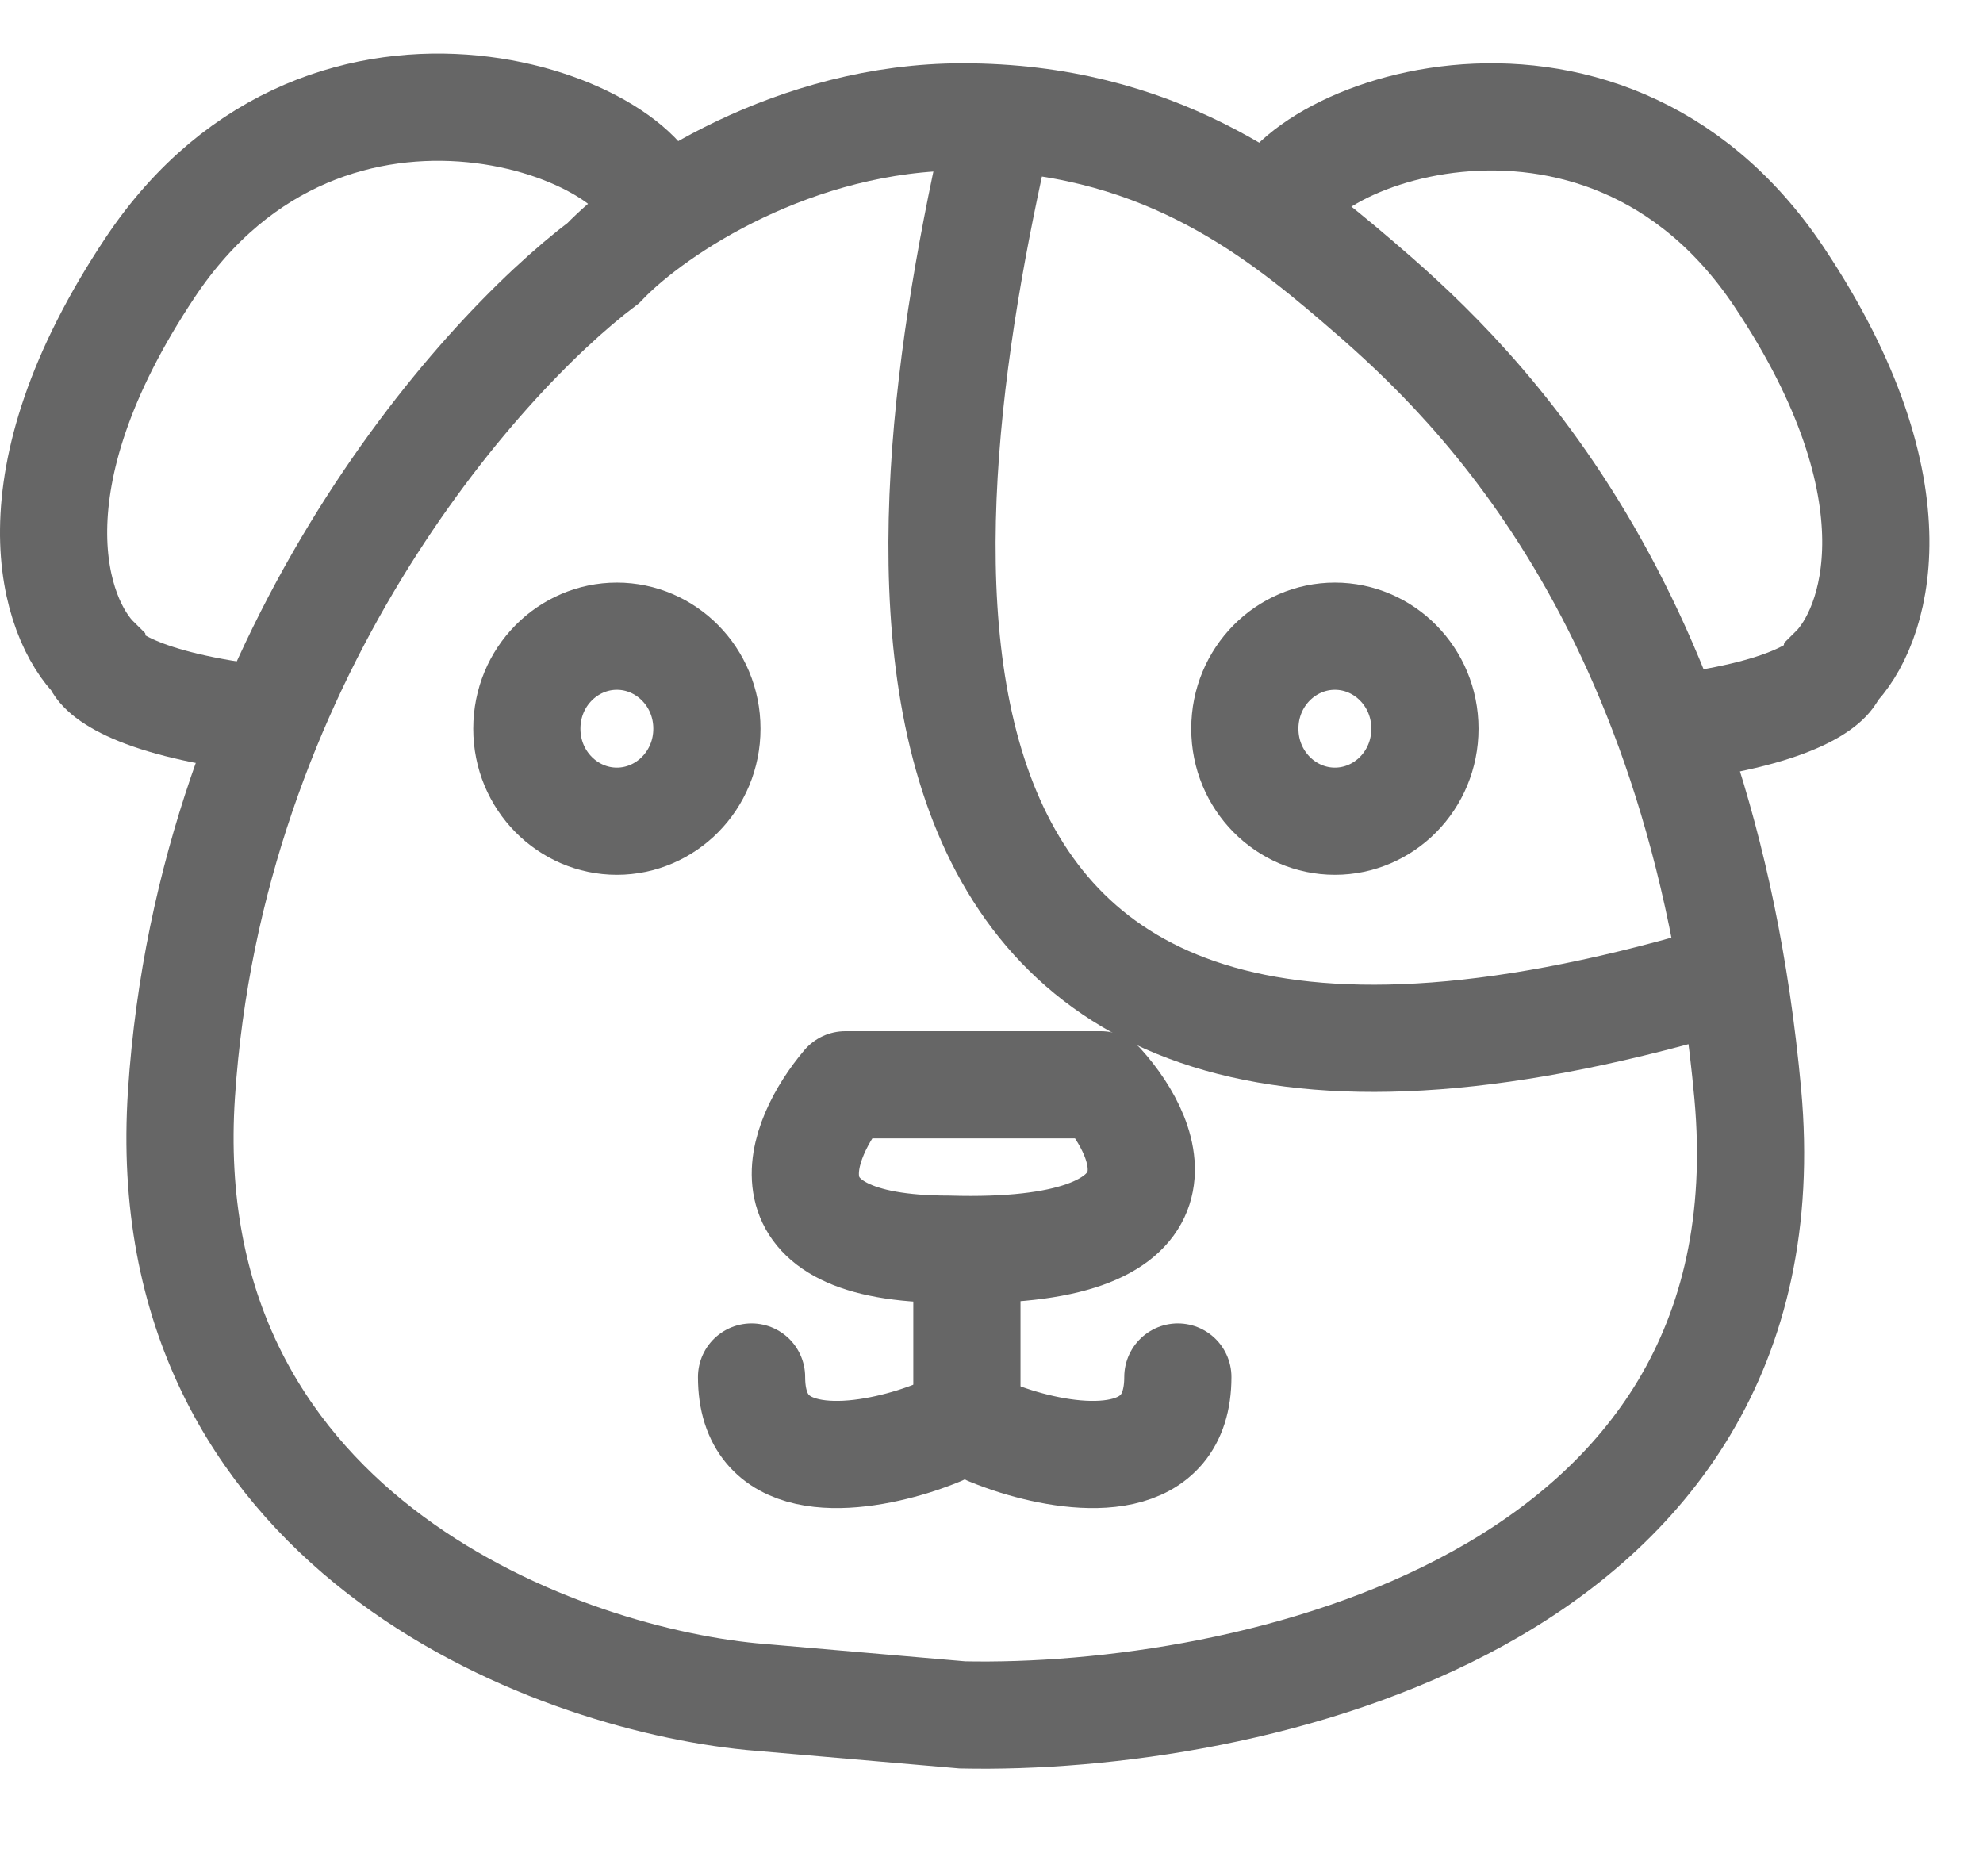 <svg width="37" height="35" viewBox="0 0 37 35" fill="none" xmlns="http://www.w3.org/2000/svg">
<path d="M32.611 20.41C33.482 29.951 23.204 32.109 17.957 31.996L14.021 31.655C10.253 31.286 2.85 28.52 3.386 20.41C3.922 12.301 8.885 6.696 11.258 4.907C12.235 3.884 14.849 2.181 17.957 2.181C21.558 2.181 23.735 3.884 25.326 5.247C27.188 6.843 31.74 10.87 32.611 20.41Z" stroke="#666666" stroke-width="2"/>
<path d="M4.978 13.425C2.566 13.153 1.852 12.573 1.796 12.318C1.014 11.551 0.121 9.013 2.801 4.992C6.15 -0.034 12.347 2.436 12.263 4.055" stroke="#666666" stroke-width="2"/>
<path d="M31.022 13.606C33.434 13.334 34.148 12.754 34.204 12.499C34.986 11.732 35.879 9.193 33.199 5.173C29.85 0.147 23.653 2.617 23.737 4.236" stroke="#666666" stroke-width="2"/>
<path d="M18.626 2.351C16.84 10.16 15.278 23.392 32.359 18.196" stroke="#666666" stroke-width="2"/>
<path d="M26.587 13.596C26.587 14.565 25.819 15.322 24.907 15.322C23.996 15.322 23.227 14.565 23.227 13.596C23.227 12.626 23.996 11.87 24.907 11.87C25.819 11.87 26.587 12.626 26.587 13.596Z" stroke="#666666" stroke-width="2"/>
<path d="M13.19 13.596C13.19 14.565 12.421 15.322 11.51 15.322C10.598 15.322 9.83 14.565 9.83 13.596C9.83 12.626 10.598 11.87 11.51 11.87C12.421 11.87 13.19 12.626 13.19 13.596Z" stroke="#666666" stroke-width="2"/>
<path d="M21.977 25.692C21.977 27.415 20.196 27.278 18.962 26.895C18.78 26.838 18.611 26.776 18.46 26.714" stroke="#666666" stroke-width="2" stroke-linecap="round"/>
<path d="M14.023 25.692C14.023 27.415 15.804 27.278 17.038 26.895C17.22 26.838 17.389 26.776 17.54 26.714" stroke="#666666" stroke-width="2" stroke-linecap="round"/>
<path d="M18.041 27.225V22.966" stroke="#666666" stroke-width="2"/>
<path d="M15.771 20.24C14.905 21.262 14.079 23.307 17.697 23.307C22.319 23.443 21.521 21.319 20.544 20.24H15.771Z" stroke="#666666" stroke-width="2" stroke-linecap="square" stroke-linejoin="round"/>
</svg>
